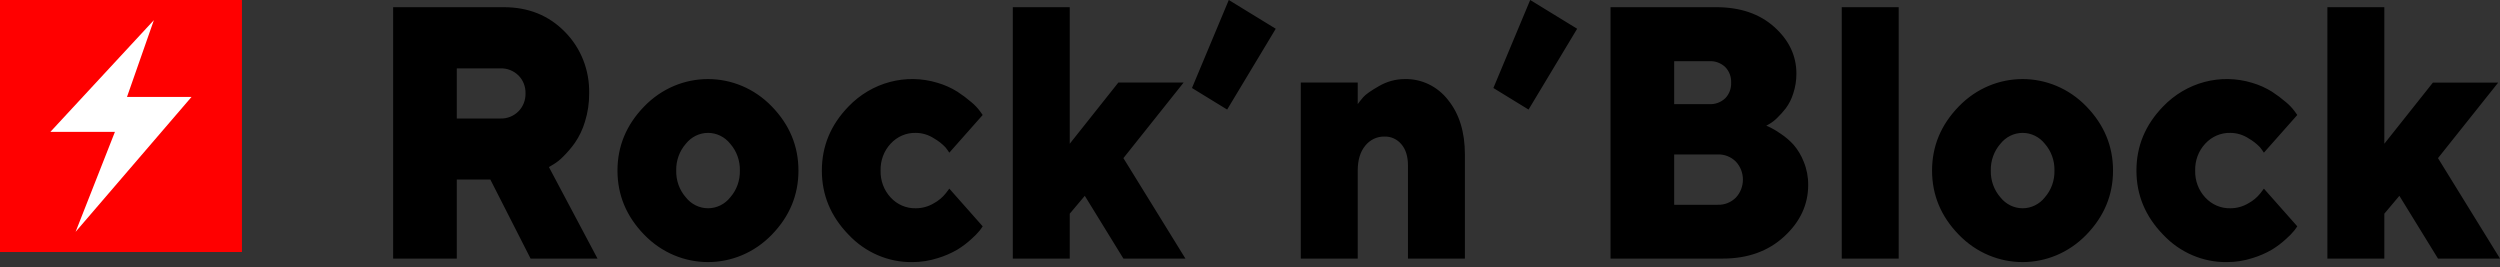 <svg width="346" height="37" viewBox="0 0 346 37" fill="none" xmlns="http://www.w3.org/2000/svg">
<rect x="0" y="0" width="346" height="37" fill="#333333" stroke="none"/>
<path fill-rule="evenodd" clip-rule="evenodd" d="M54.411 35.787H63.22V24.845H67.862L73.433 35.787H82.695L75.97 23.122L76.581 22.758C77.076 22.46 77.533 22.097 77.94 21.678C78.536 21.09 79.082 20.449 79.57 19.761C80.182 18.867 80.653 17.876 80.963 16.826C81.355 15.569 81.55 14.254 81.54 12.932C81.613 9.737 80.403 6.655 78.2 4.428C75.973 2.139 73.146 0.995 69.719 0.995H54.411V35.787ZM72.731 12.919C72.755 13.854 72.402 14.756 71.758 15.406C71.085 16.08 70.177 16.439 69.244 16.401H63.22V9.464H69.244C70.175 9.426 71.081 9.78 71.758 10.446C72.403 11.091 72.756 11.989 72.731 12.919ZM93.589 23.607C93.556 22.242 94.031 20.917 94.913 19.907C95.67 18.947 96.8 18.391 97.993 18.391C99.186 18.391 100.317 18.947 101.073 19.907C101.956 20.917 102.43 22.242 102.398 23.607C102.43 24.972 101.956 26.297 101.073 27.307C100.317 28.267 99.186 28.823 97.993 28.823C96.8 28.823 95.67 28.267 94.913 27.307C94.031 26.297 93.556 24.972 93.589 23.607ZM110.505 23.607C110.505 20.226 109.278 17.27 106.825 14.739C101.938 9.677 94.037 9.677 89.15 14.739C86.689 17.271 85.459 20.227 85.459 23.607C85.46 26.988 86.69 29.944 89.15 32.475C94.037 37.538 101.938 37.538 106.825 32.475C109.279 29.944 110.506 26.988 110.506 23.607H110.505ZM113.744 23.607C113.744 26.988 114.975 29.944 117.435 32.475C119.755 34.946 122.947 36.319 126.267 36.273C127.457 36.276 128.64 36.092 129.777 35.727C130.731 35.442 131.651 35.043 132.518 34.538C133.211 34.111 133.863 33.616 134.466 33.059C134.883 32.698 135.269 32.3 135.621 31.87C135.787 31.636 135.915 31.454 136.005 31.325L131.385 26.106L130.909 26.737C130.451 27.314 129.885 27.789 129.245 28.132C128.484 28.588 127.621 28.827 126.743 28.823C125.433 28.858 124.171 28.316 123.266 27.331C122.337 26.337 121.835 24.993 121.873 23.607C121.835 22.221 122.337 20.878 123.266 19.883C124.171 18.898 125.433 18.357 126.742 18.391C127.644 18.394 128.527 18.663 129.289 19.166C129.864 19.494 130.39 19.907 130.852 20.391C131.041 20.628 131.219 20.875 131.384 21.13L136.003 15.914L135.641 15.405C135.293 14.934 134.89 14.511 134.441 14.143C133.83 13.619 133.187 13.136 132.516 12.699C131.653 12.159 130.724 11.743 129.754 11.462C125.381 10.131 120.658 11.387 117.434 14.737C114.974 17.27 113.744 20.227 113.744 23.607ZM155.48 21.884L163.813 11.427H154.777L148.052 19.895V0.995H140.172V35.787H148.052V29.576L150.136 27.101L155.48 35.787H164.063L155.48 21.884ZM170.065 0L164.97 12.18L169.838 15.164L176.564 3.979L170.065 0ZM187.909 11.427H180.029V35.787H187.909V23.607C187.909 22.151 188.256 21.003 188.951 20.162C189.609 19.338 190.593 18.873 191.623 18.9C192.515 18.873 193.371 19.265 193.955 19.968C194.559 20.679 194.861 21.65 194.861 22.879V35.787H202.742V21.377C202.742 18.271 201.964 15.756 200.409 13.831C198.948 11.951 196.731 10.884 194.408 10.943C193.163 10.945 191.94 11.28 190.854 11.914C189.722 12.561 188.994 13.074 188.669 13.454C188.345 13.835 188.091 14.154 187.909 14.412V11.427ZM211.779 0L206.684 12.18L211.552 15.164L218.278 3.979L211.779 0ZM238.433 35.787C241.89 35.787 244.724 34.768 246.936 32.73C249.148 30.692 250.253 28.314 250.253 25.596C250.263 24.487 250.051 23.388 249.63 22.37C249.296 21.517 248.825 20.729 248.237 20.04C247.71 19.462 247.117 18.953 246.471 18.524C246.025 18.21 245.559 17.926 245.078 17.675C244.814 17.553 244.606 17.46 244.455 17.396L244.886 17.153C245.269 16.93 245.622 16.657 245.939 16.34C246.373 15.922 246.778 15.472 247.15 14.994C247.612 14.371 247.964 13.669 248.192 12.919C248.481 12.041 248.626 11.118 248.622 10.19C248.622 7.715 247.603 5.564 245.565 3.736C243.527 1.908 240.84 0.994 237.503 0.994H222.898V35.786H238.433V35.787ZM231.707 28.338V21.377H237.731C238.664 21.339 239.572 21.698 240.245 22.371C241.544 23.754 241.544 25.963 240.245 27.345C239.572 28.018 238.664 28.377 237.731 28.34H231.707V28.338ZM236.577 8.467C237.384 8.424 238.174 8.717 238.774 9.28C239.327 9.847 239.624 10.632 239.589 11.44C239.624 12.247 239.327 13.032 238.774 13.599C238.174 14.163 237.384 14.455 236.577 14.412H231.707V8.467H236.577ZM262.777 0.995H254.897V35.787H262.777V0.995ZM275.527 23.607C275.495 22.242 275.969 20.917 276.852 19.907C277.609 18.947 278.739 18.391 279.932 18.391C281.125 18.391 282.255 18.947 283.012 19.907C283.895 20.917 284.369 22.242 284.337 23.607C284.37 24.972 283.895 26.297 283.012 27.307C282.255 28.267 281.125 28.824 279.932 28.824C278.739 28.824 277.609 28.267 276.852 27.307C275.969 26.297 275.495 24.972 275.527 23.607V23.607ZM292.443 23.607C292.443 20.227 291.216 17.271 288.763 14.739C283.876 9.677 275.976 9.677 271.089 14.739C268.628 17.271 267.397 20.227 267.397 23.607C267.397 26.988 268.628 29.944 271.089 32.475C275.976 37.538 283.876 37.538 288.763 32.475C291.216 29.944 292.443 26.988 292.443 23.607V23.607ZM295.683 23.608C295.683 26.988 296.913 29.944 299.374 32.475C301.693 34.946 304.886 36.319 308.205 36.273C309.395 36.276 310.578 36.092 311.715 35.727C312.67 35.442 313.59 35.043 314.457 34.538C315.15 34.111 315.802 33.616 316.404 33.059C316.821 32.698 317.207 32.3 317.559 31.87C317.725 31.636 317.853 31.454 317.944 31.325L313.323 26.106L312.848 26.737C312.389 27.314 311.823 27.789 311.183 28.132C310.422 28.588 309.559 28.827 308.681 28.823C307.372 28.858 306.11 28.316 305.205 27.331C304.276 26.337 303.774 24.993 303.812 23.607C303.774 22.221 304.276 20.878 305.205 19.883C306.11 18.898 307.372 18.357 308.681 18.391C309.583 18.394 310.466 18.663 311.228 19.166C311.803 19.494 312.329 19.907 312.791 20.391C312.98 20.628 313.158 20.874 313.323 21.13L317.943 15.914L317.58 15.405C317.232 14.934 316.829 14.51 316.38 14.143C315.769 13.618 315.126 13.136 314.455 12.699C313.592 12.159 312.663 11.743 311.693 11.462C307.319 10.131 302.597 11.386 299.373 14.737C296.913 17.27 295.682 20.227 295.683 23.607V23.608ZM337.418 21.885L345.753 11.428H336.716L329.991 19.895V0.995H322.111V35.787H329.991V29.576L332.074 27.101L337.418 35.787H346L337.418 21.885Z" fill="black"/>
<path fill-rule="evenodd" clip-rule="evenodd" d="M0 0H33.484V34.879H0V0Z" fill="#FF0000"/>
<path fill-rule="evenodd" clip-rule="evenodd" d="M21.296 2.79L6.976 18.247H15.907L10.461 32.089L26.508 13.414H17.577L21.296 2.79Z" fill="white"/>
</svg>
